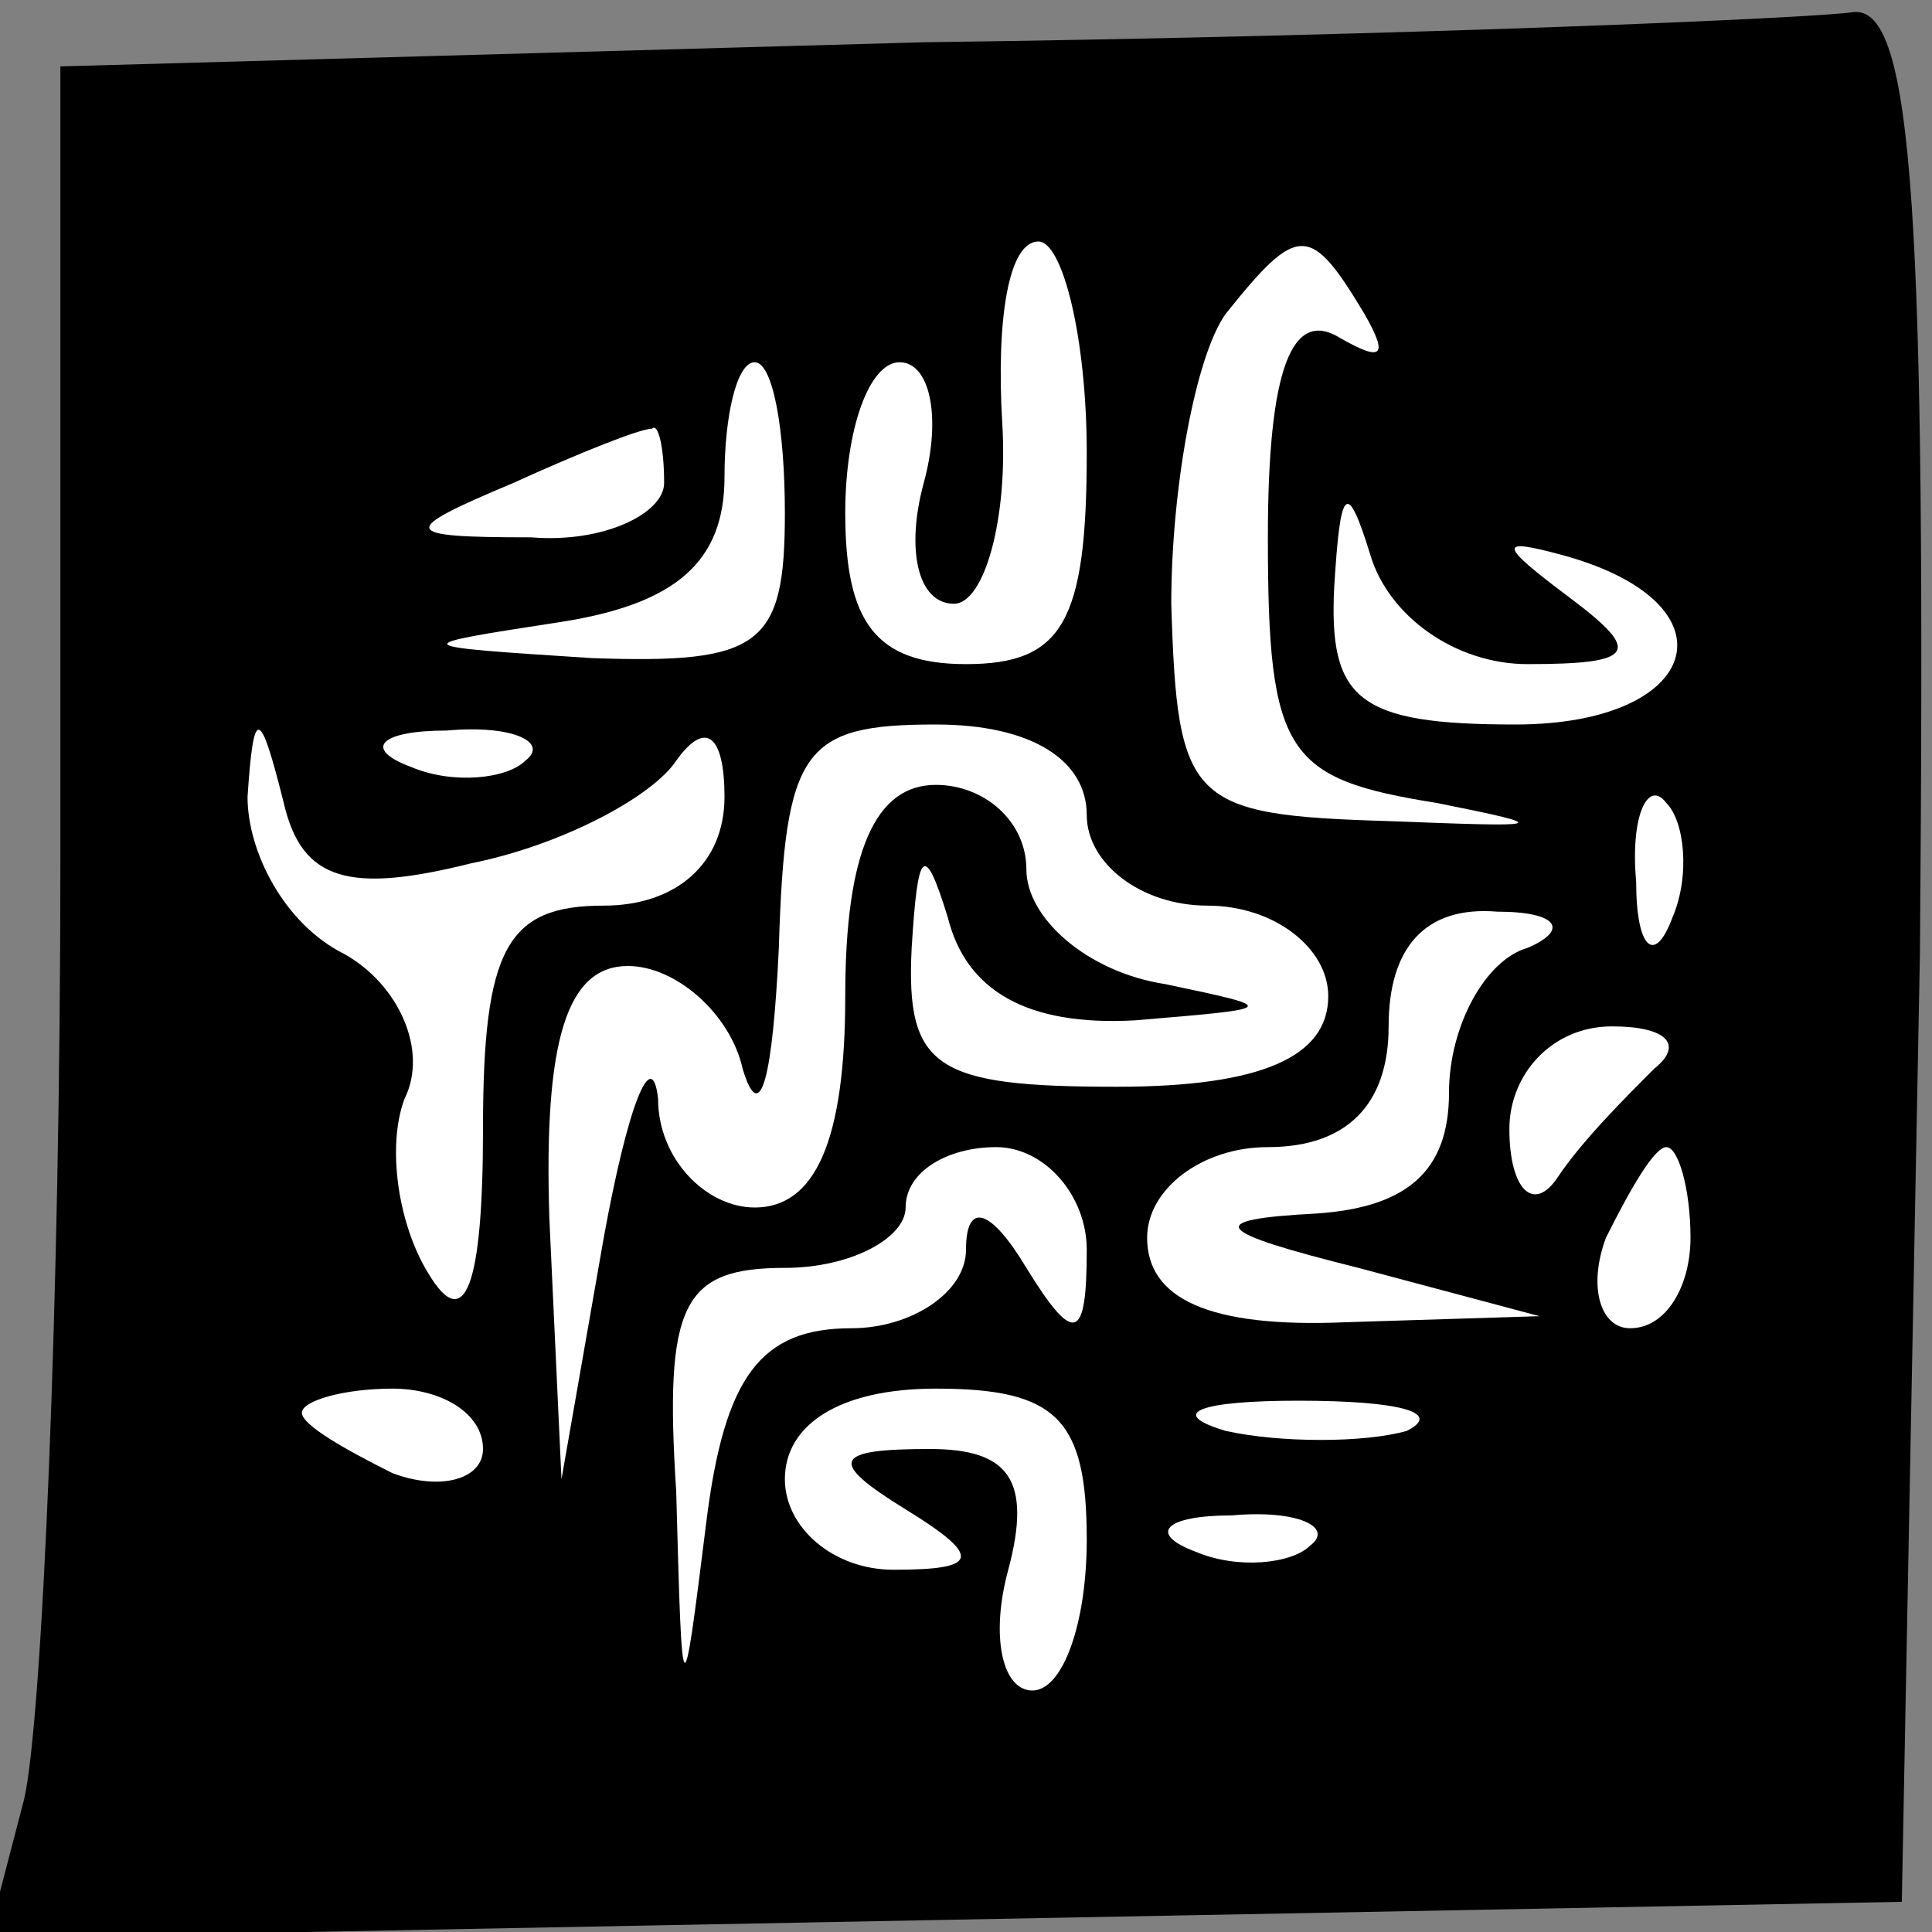 <?xml version="1.0" standalone="no"?>
<!DOCTYPE svg PUBLIC "-//W3C//DTD SVG 20010904//EN"
 "http://www.w3.org/TR/2001/REC-SVG-20010904/DTD/svg10.dtd">
<svg version="1.0" xmlns="http://www.w3.org/2000/svg"
 width="32pt" height="32pt" viewBox="0 0 32 32"
 preserveAspectRatio="xMidYMid meet">
<rect x="0" y="0" width="32" height="32" fill="#808080" stroke="none"/>
<g transform="translate(0,32) scale(0.1,-0.1)"
fill="#000000" stroke="none">
<path fill="#000000" stroke="none" d="M153 313 l-143 -4 0 -132 c0 -72 -3
-142 -6 -155 l-6 -23 158 3 159 3 3 157 c1 122 -1 157 -11 156 -6 -1 -76 -4
-154 -5z"/>
<path fill="#ffffff" stroke="none" d="M180 245 c0 -28 -4 -35 -20 -35 -15 0
-20 7 -20 25 0 14 4 25 9 25 5 0 7 -9 4 -20 -3 -11 -1 -20 5 -20 5 0 9 14 8
30 -1 17 1 30 6 30 4 0 8 -16 8 -35z"/>
<path fill="#ffffff" stroke="none" d="M226 268 c4 -7 3 -8 -4 -4 -8 5 -12 -5
-12 -33 0 -36 3 -40 28 -44 20 -4 18 -4 -8 -3 -33 1 -35 3 -36 36 0 19 4 41 9
48 12 15 14 15 23 0z"/>
<path fill="#ffffff" stroke="none" d="M130 235 c0 -22 -4 -25 -32 -24 -31 2
-31 2 -5 6 19 3 27 10 27 24 0 10 2 19 5 19 3 0 5 -11 5 -25z"/>
<path fill="#ffffff" stroke="none" d="M110 240 c0 -5 -10 -10 -22 -9 -22 0
-22 1 -3 9 11 5 21 9 23 9 1 1 2 -3 2 -9z"/>
<path fill="#ffffff" stroke="none" d="M253 210 c18 0 19 2 7 11 -12 9 -12 10
-1 7 29 -8 23 -28 -8 -28 -26 0 -31 4 -30 23 1 16 2 18 6 5 3 -10 14 -18 26
-18z"/>
<path fill="#ffffff" stroke="none" d="M78 177 c15 3 30 11 34 17 5 7 8 4 8
-6 0 -11 -8 -18 -20 -18 -16 0 -20 -7 -20 -37 0 -26 -3 -34 -9 -24 -5 8 -7 21
-4 29 4 8 -1 19 -10 24 -10 5 -16 17 -16 26 1 15 2 15 6 -1 3 -13 11 -15 31
-10z"/>
<path fill="#ffffff" stroke="none" d="M87 194 c-3 -3 -12 -4 -19 -1 -8 3 -5
6 6 6 11 1 17 -2 13 -5z"/>
<path fill="#ffffff" stroke="none" d="M180 185 c0 -8 9 -15 20 -15 11 0 20
-7 20 -15 0 -10 -11 -15 -35 -15 -30 0 -35 3 -34 23 1 16 2 18 6 5 3 -12 13
-18 31 -17 24 2 24 2 5 6 -13 2 -23 11 -23 19 0 8 -7 14 -15 14 -10 0 -15 -11
-15 -35 0 -24 -5 -35 -15 -35 -8 0 -16 8 -16 18 -1 9 -5 -1 -9 -23 l-7 -40 -2
43 c-1 30 3 42 13 42 8 0 17 -8 19 -17 3 -10 5 -1 6 20 1 33 4 37 26 37 16 0
25 -6 25 -15z"/>
<path fill="#ffffff" stroke="none" d="M277 168 c-3 -8 -6 -5 -6 6 -1 11 2 17
5 13 3 -3 4 -12 1 -19z"/>
<path fill="#ffffff" stroke="none" d="M253 163 c-7 -2 -13 -13 -13 -24 0 -13
-7 -19 -22 -20 -19 -1 -17 -3 7 -9 l30 -8 -32 -1 c-23 -1 -33 4 -33 14 0 8 9
15 20 15 13 0 20 7 20 20 0 13 6 20 18 19 10 0 12 -3 5 -6z"/>
<path fill="#ffffff" stroke="none" d="M274 143 c-5 -5 -12 -12 -16 -18 -4 -6
-8 -2 -8 8 0 9 7 17 17 17 9 0 12 -3 7 -7z"/>
<path fill="#ffffff" stroke="none" d="M180 113 c0 -15 -2 -16 -10 -3 -6 10
-10 11 -10 3 0 -7 -9 -13 -19 -13 -15 0 -21 -8 -24 -32 -4 -32 -4 -32 -5 5 -2
31 1 37 18 37 11 0 20 5 20 10 0 6 7 10 15 10 8 0 15 -8 15 -17z"/>
<path fill="#ffffff" stroke="none" d="M280 115 c0 -8 -4 -15 -10 -15 -5 0 -7
7 -4 15 4 8 8 15 10 15 2 0 4 -7 4 -15z"/>
<path fill="#ffffff" stroke="none" d="M80 80 c0 -5 -7 -7 -15 -4 -8 4 -15 8
-15 10 0 2 7 4 15 4 8 0 15 -4 15 -10z"/>
<path fill="#ffffff" stroke="none" d="M180 65 c0 -14 -4 -25 -9 -25 -5 0 -7
9 -4 20 4 15 0 20 -13 20 -16 0 -17 -2 -4 -10 13 -8 12 -10 -2 -10 -10 0 -18
7 -18 15 0 9 9 15 25 15 20 0 25 -5 25 -25z"/>
<path fill="#ffffff" stroke="none" d="M233 83 c-7 -2 -21 -2 -30 0 -10 3 -4
5 12 5 17 0 24 -2 18 -5z"/>
<path fill="#ffffff" stroke="none" d="M217 64 c-3 -3 -12 -4 -19 -1 -8 3 -5
6 6 6 11 1 17 -2 13 -5z"/>
</g>
</svg>
